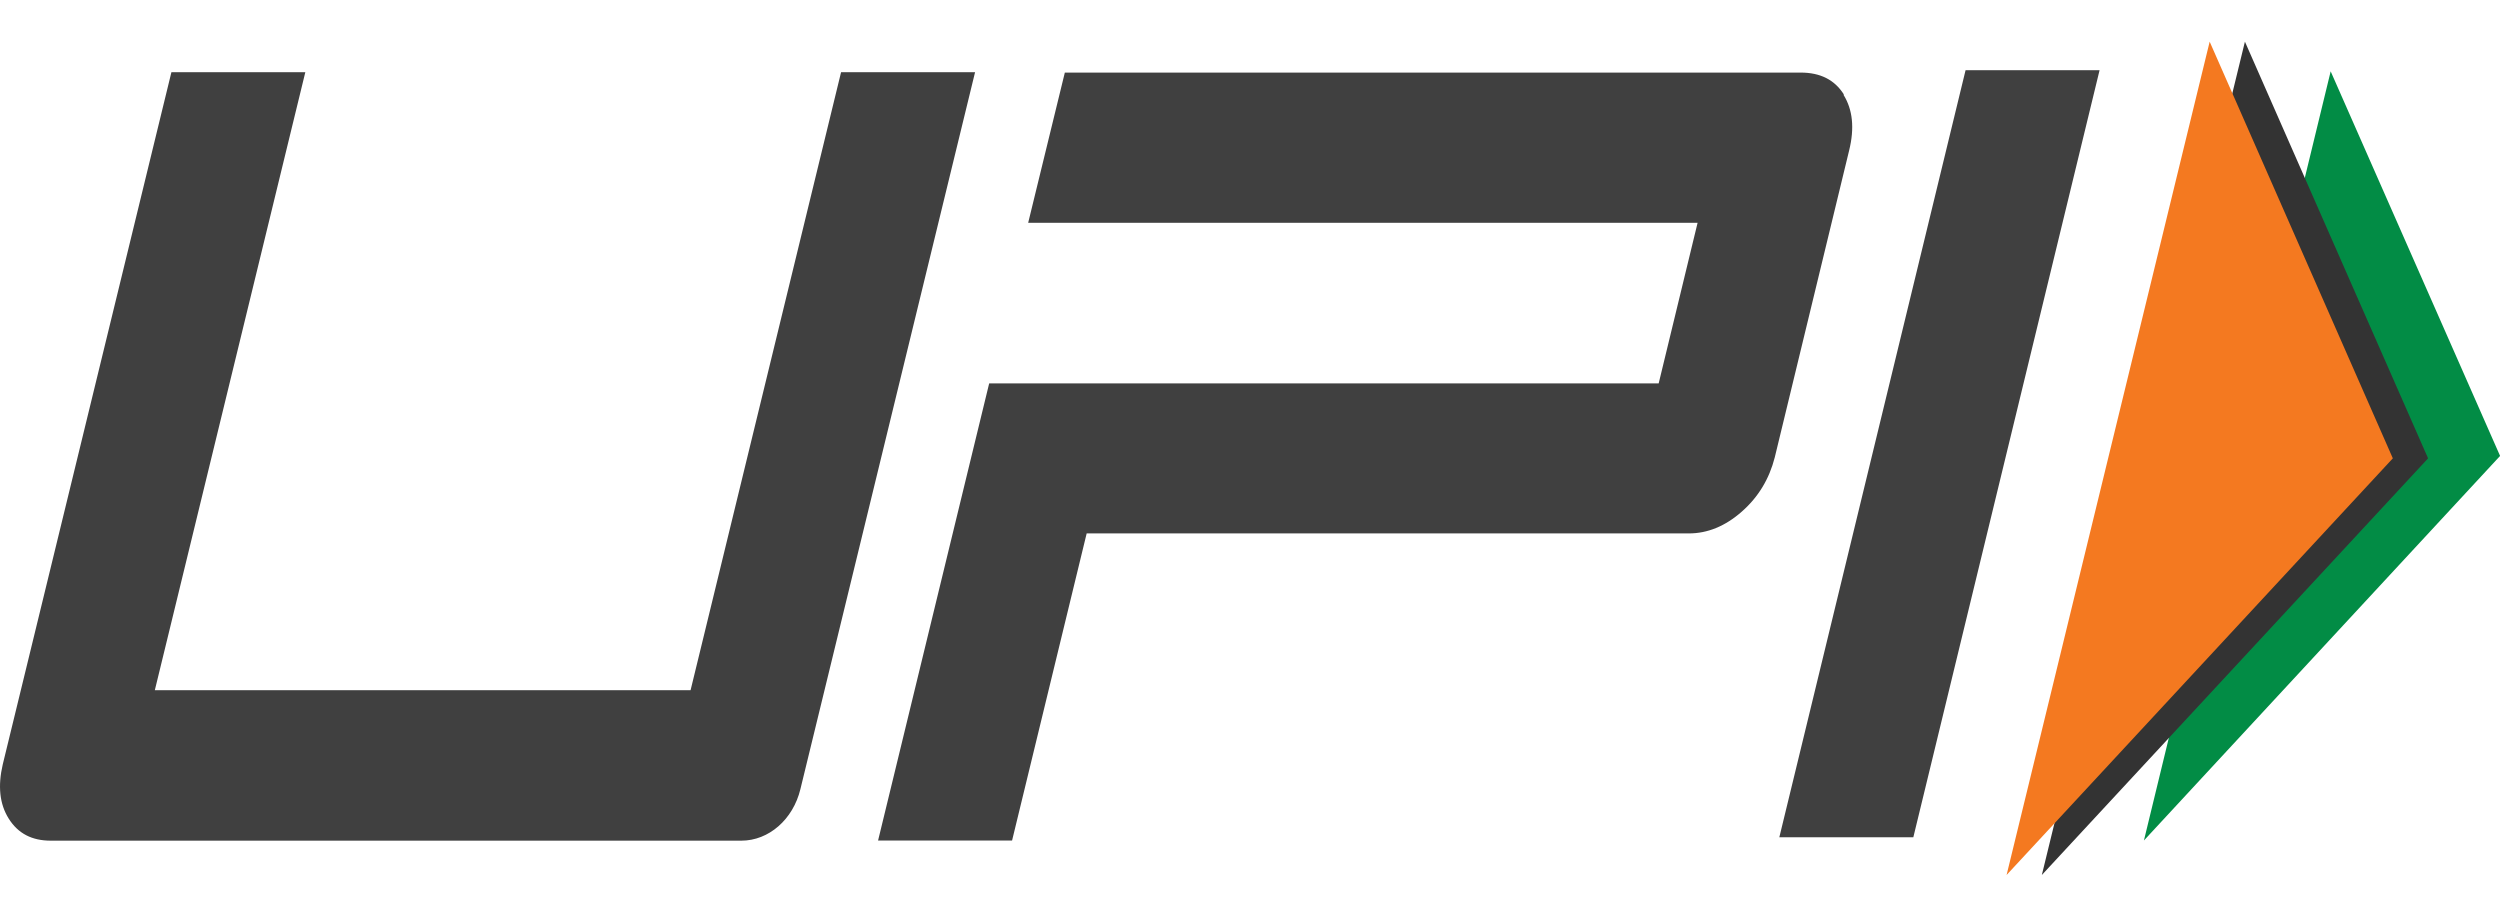 <svg width="30" height="11" viewBox="0 0 30 11" fill="none" xmlns="http://www.w3.org/2000/svg">
   <path d="M22.96 10.047H21.352L23.587 0.842H25.195L22.96 10.047Z" fill="#404040" />
    <path
        d="M22.126 1.133C22.015 0.957 21.843 0.871 21.608 0.871H12.778L12.338 2.674H20.371L19.904 4.601H11.87L10.537 10.086H12.145L13.04 6.401H20.266C20.489 6.401 20.703 6.315 20.902 6.139C21.101 5.964 21.231 5.747 21.297 5.489L22.19 1.804C22.256 1.535 22.232 1.315 22.123 1.139"
        fill="#404040" />
    <path
        d="M9.605 9.469C9.517 9.834 9.225 10.088 8.896 10.088H0.609C0.383 10.088 0.217 10.002 0.105 9.824C-0.006 9.648 -0.027 9.431 0.033 9.173L2.057 0.866H3.664L1.858 8.282H8.287L10.093 0.866H11.701L9.605 9.469V9.469Z"
        fill="#404040" />
    <path d="M27.968 0.856L30.001 5.471L25.727 10.086L27.968 0.856Z" fill="#028C45" />
    <path d="M26.939 0.5L29.137 5.5L24.502 10.5L26.939 0.5Z" fill="#333333" />
    <path d="M26.516 0.5L28.714 5.5L24.079 10.5L26.516 0.5Z" fill="#F47920" />
</svg>